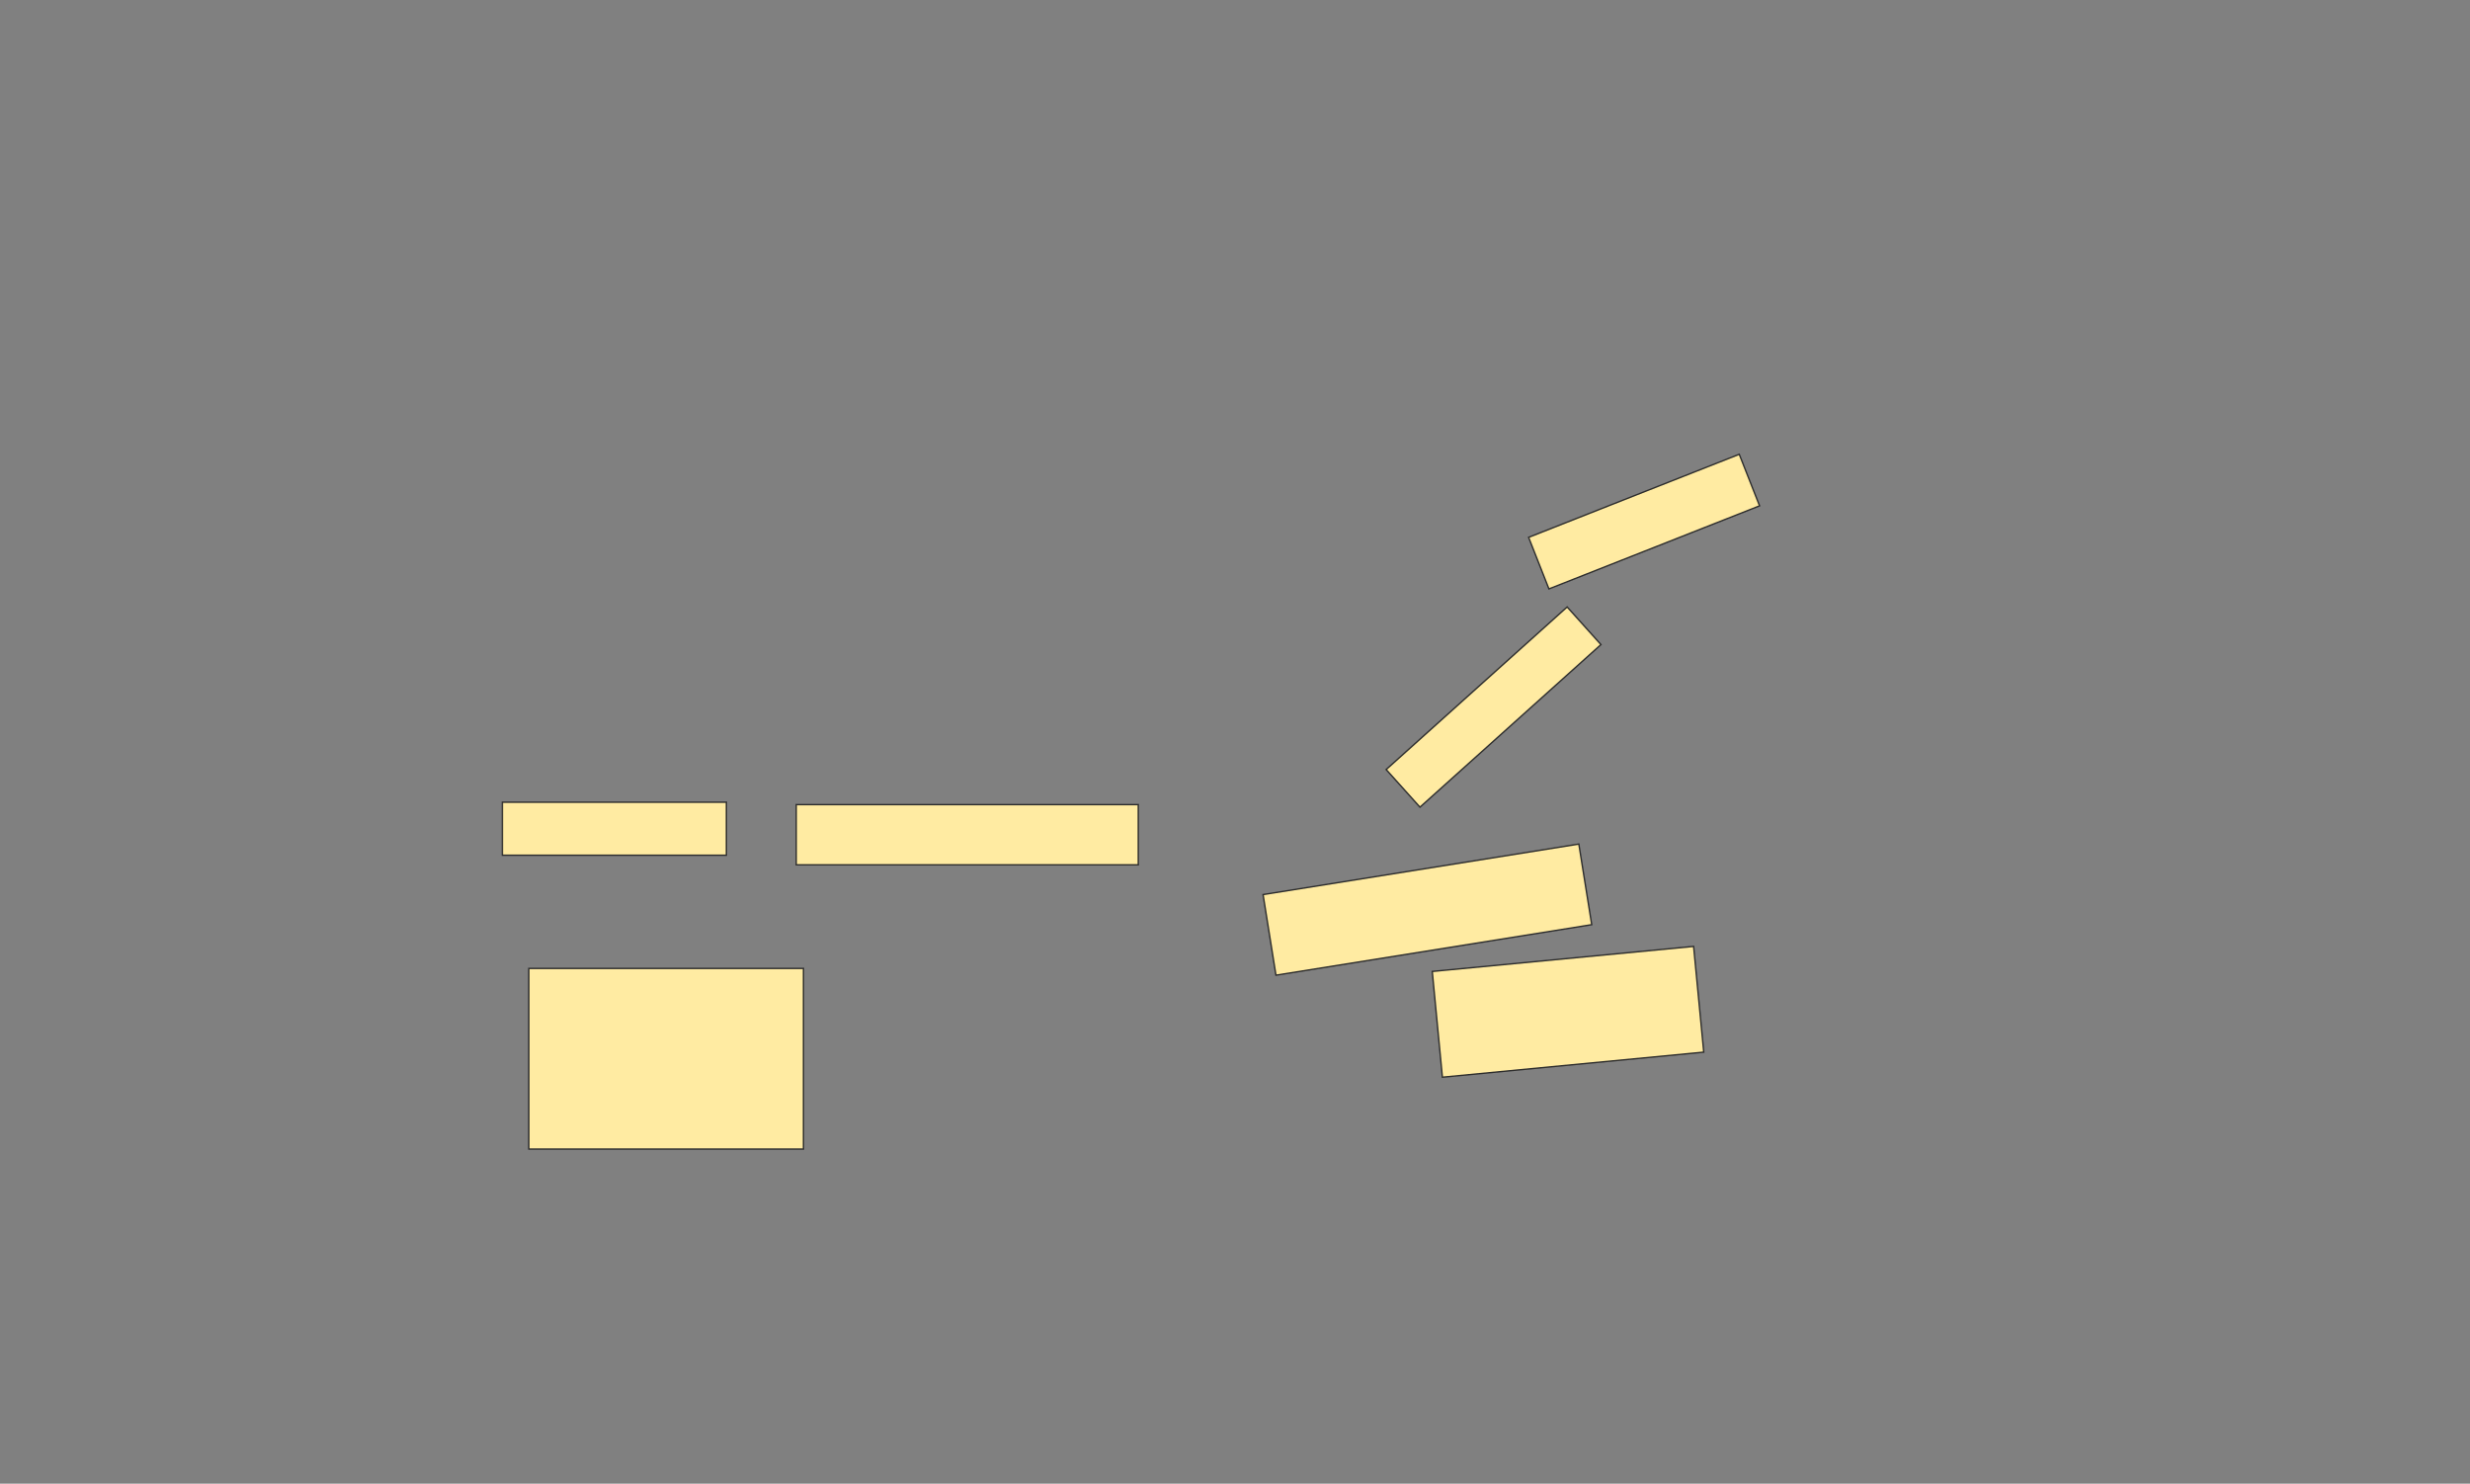 <svg xmlns="http://www.w3.org/2000/svg" width="1768" height="1062">
 <rect width="100%" height="100%" fill="#808080" stroke="none"/>
 <!-- Created with Image Occlusion Enhanced -->
 <g>
  <title>Labels</title>
 </g>
 <g>
  <title>Masks</title>
  <rect fill="#FFEBA2" stroke="#2D2D2D" x="569.931" y="575.931" width="244.828" height="43.103" id="844b418408014ef3ac79d51b182e7c31-ao-1"/>
  <rect fill="#FFEBA2" stroke="#2D2D2D" x="359.586" y="574.207" width="160.345" height="37.931" id="844b418408014ef3ac79d51b182e7c31-ao-2"/>
  
  <rect transform="rotate(-21.523 1176.828,373.345) " fill="#FFEBA2" stroke="#2D2D2D" x="1095.793" y="353.517" width="162.069" height="39.655" id="844b418408014ef3ac79d51b182e7c31-ao-4"/>
  <rect fill="#FFEBA2" stroke="#2D2D2D" x="982" y="488" width="174.138" height="36.207" id="844b418408014ef3ac79d51b182e7c31-ao-5" transform="rotate(-41.934 1069.069,506.103) "/>
  <rect stroke="#2D2D2D" fill="#FFEBA2" stroke-dasharray="null" stroke-linejoin="null" stroke-linecap="null" x="907.266" y="621.881" width="228.899" height="58.426" id="844b418408014ef3ac79d51b182e7c31-ao-6" transform="rotate(-9.09 1021.716,651.094) "/>
  <rect stroke="#2D2D2D" fill="#FFEBA2" stroke-dasharray="null" stroke-linejoin="null" stroke-linecap="null" x="1028.4" y="686.201" width="187.931" height="76.042" id="844b418408014ef3ac79d51b182e7c31-ao-7" transform="rotate(-5.477 1122.365,724.221) "/>
  <rect fill="#FFEBA2" stroke="#2D2D2D" stroke-dasharray="null" stroke-linejoin="null" stroke-linecap="null" x="378.552" y="693.172" width="196.552" height="129.31" id="844b418408014ef3ac79d51b182e7c31-ao-8"/>
 </g>
</svg>